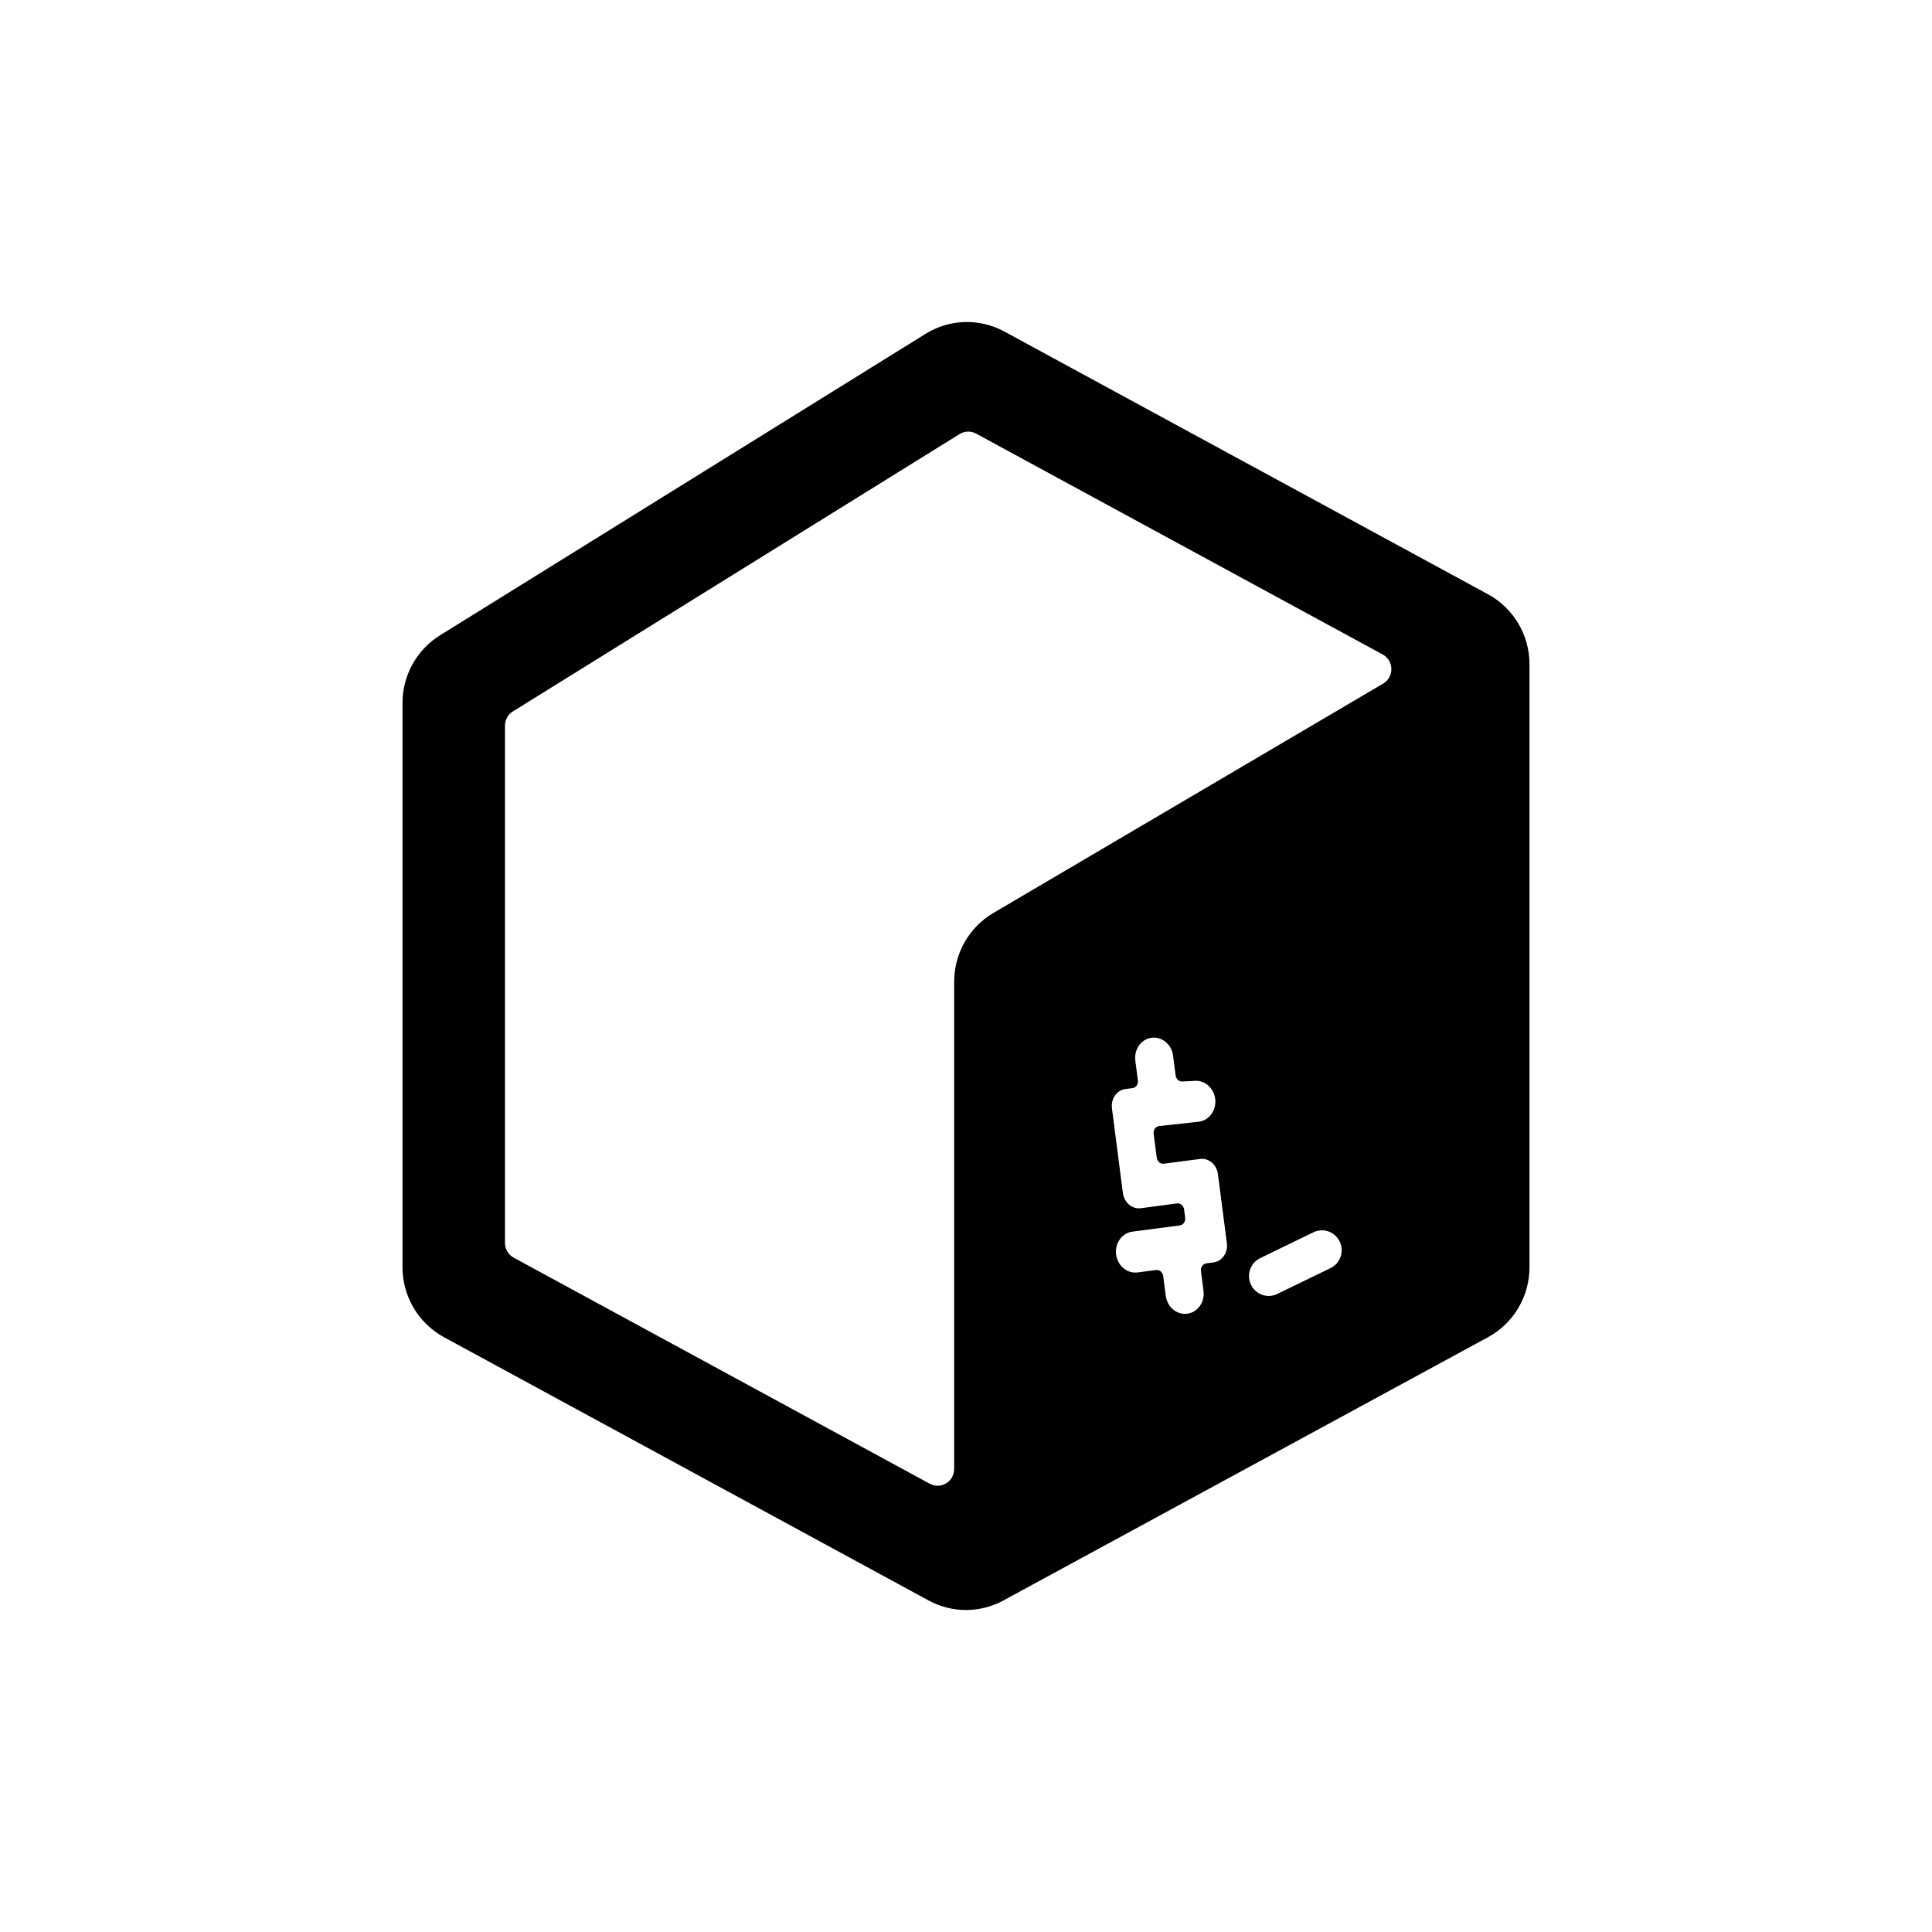 <svg width="48" height="48" viewBox="0 0 48 48" fill="none" xmlns="http://www.w3.org/2000/svg">
<path fill-rule="evenodd" clip-rule="evenodd" d="M24.951 8.236C24.336 7.902 23.591 7.924 22.997 8.293L10.932 15.784C10.353 16.143 10 16.78 10 17.466V31.483C10 32.209 10.396 32.877 11.03 33.222L23.072 39.764C23.651 40.079 24.349 40.079 24.928 39.764L36.97 33.222C37.605 32.877 38 32.209 38 31.483V16.505C38 15.778 37.605 15.11 36.97 14.765L24.951 8.236ZM23.841 10.784C23.965 10.707 24.122 10.702 24.251 10.773L34.352 16.26C34.635 16.414 34.642 16.82 34.364 16.984L24.678 22.684C24.076 23.039 23.706 23.688 23.706 24.391V36.497C23.706 36.811 23.374 37.011 23.1 36.863L12.762 31.246C12.629 31.174 12.546 31.034 12.546 30.881V18.029C12.546 17.885 12.62 17.751 12.741 17.676L23.841 10.784ZM28.61 25.783C28.869 25.749 29.109 25.948 29.145 26.228L29.208 26.718C29.221 26.813 29.3 26.881 29.386 26.869L29.656 26.855C29.915 26.821 30.154 27.02 30.191 27.299C30.227 27.579 30.046 27.834 29.787 27.868L28.795 27.977C28.709 27.989 28.65 28.075 28.662 28.169L28.739 28.761C28.751 28.856 28.83 28.924 28.916 28.912L29.816 28.794C30.03 28.765 30.229 28.934 30.259 29.171L30.481 30.885C30.512 31.122 30.363 31.336 30.149 31.365L29.97 31.388C29.885 31.399 29.825 31.485 29.837 31.58L29.901 32.071C29.937 32.35 29.756 32.605 29.497 32.639C29.238 32.673 28.999 32.474 28.963 32.194L28.899 31.704C28.887 31.609 28.808 31.541 28.722 31.553L28.264 31.613C28.005 31.647 27.765 31.448 27.729 31.168C27.693 30.889 27.874 30.634 28.133 30.6L29.313 30.445C29.398 30.433 29.458 30.348 29.445 30.253L29.419 30.05C29.407 29.956 29.328 29.888 29.242 29.899L28.342 30.018C28.128 30.046 27.929 29.877 27.898 29.641L27.626 27.537C27.596 27.3 27.744 27.086 27.959 27.057L28.137 27.034C28.223 27.023 28.282 26.937 28.27 26.842L28.207 26.351C28.171 26.072 28.351 25.817 28.61 25.783ZM31.08 31.917C30.962 31.672 31.065 31.377 31.309 31.258L32.632 30.616C32.876 30.498 33.168 30.602 33.285 30.848C33.403 31.093 33.3 31.388 33.056 31.506L31.733 32.148C31.489 32.267 31.197 32.163 31.08 31.917Z" fill="black"/>
</svg>
